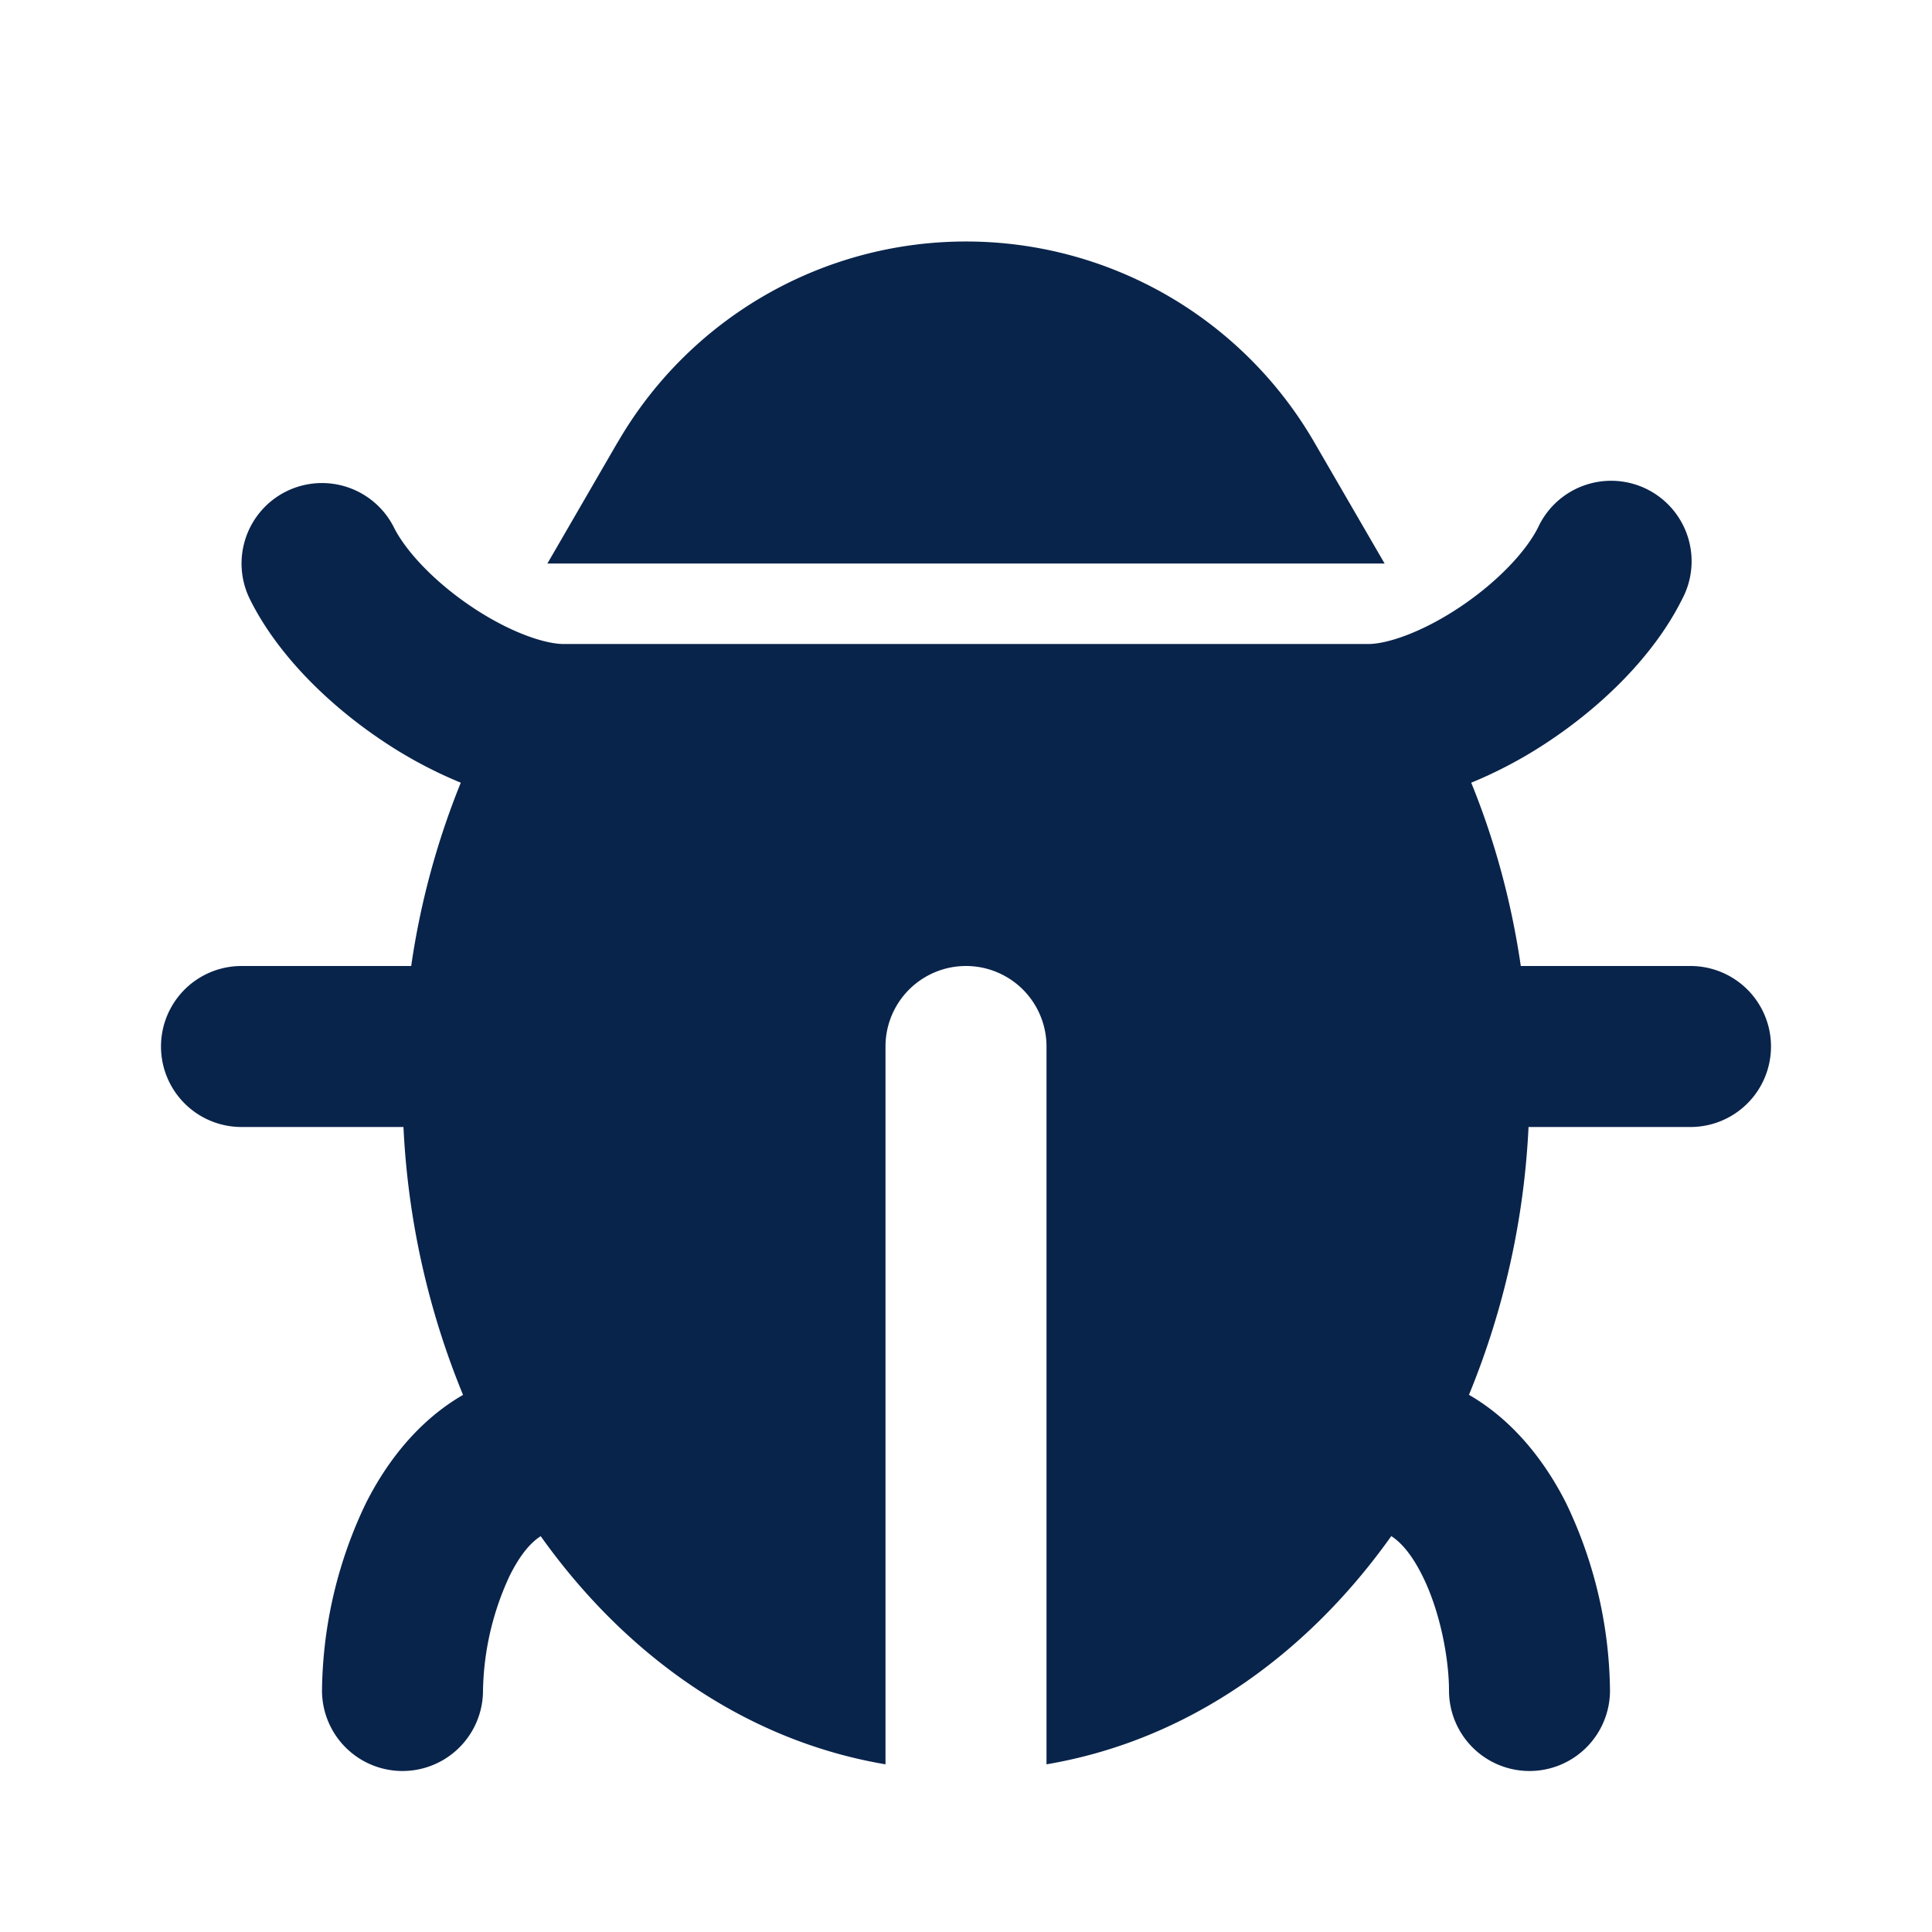 <svg xmlns="http://www.w3.org/2000/svg" width="24" height="24"><g fill="none" fill-rule="evenodd"><path d="M24 0v24H0V0h24ZM12.593 23.258l-.011.002-.071.035-.02.004-.014-.004-.071-.035c-.01-.004-.019-.001-.024.005l-.004.01-.017.428.005.02.01.013.104.074.015.004.012-.004.104-.074.012-.016.004-.017-.017-.427c-.002-.01-.009-.017-.017-.018Zm.265-.113-.013.002-.185.093-.01.01-.003.011.018.43.005.012.008.007.201.093c.012.004.023 0 .029-.008l.004-.014-.034-.614c-.003-.012-.01-.02-.02-.022Zm-.715.002a.023.023 0 0 0-.027.006l-.006.014-.034.614c0 .012.007.02.017.024l.015-.002.201-.093.01-.008.004-.011.017-.43-.003-.012-.01-.01-.184-.092Z"/><path fill="#09244B" d="M7.67 5.5A4.998 4.998 0 0 1 12 3a4.998 4.998 0 0 1 4.33 2.5L17.2 7H6.8l.869-1.5Zm-4.117.606a1 1 0 0 1 1.341.447c.147.293.5.674.973.99C6.353 7.867 6.781 8 7 8h10c.219 0 .647-.133 1.133-.457.474-.316.826-.697.973-.99a1 1 0 1 1 1.788.894c-.353.707-1 1.326-1.652 1.76a5.48 5.48 0 0 1-.966.516c.29.711.499 1.476.616 2.277H21a1 1 0 1 1 0 2h-2.012a9.995 9.995 0 0 1-.74 3.327c.572.33.963.86 1.209 1.35A5.5 5.5 0 0 1 20 21a1 1 0 1 1-2 0c0-.374-.101-.966-.332-1.428-.13-.26-.26-.409-.385-.49-1.056 1.486-2.539 2.54-4.283 2.835V13a1 1 0 1 0-2 0v8.917c-1.744-.295-3.227-1.35-4.283-2.834-.126.08-.255.23-.385.49A3.513 3.513 0 0 0 6 21a1 1 0 1 1-2 0 5.5 5.5 0 0 1 .543-2.322c.246-.492.637-1.02 1.209-1.35A9.994 9.994 0 0 1 5.012 14H3a1 1 0 1 1 0-2h2.108a9.782 9.782 0 0 1 .616-2.277 5.483 5.483 0 0 1-.966-.516c-.651-.434-1.3-1.053-1.652-1.76a1 1 0 0 1 .447-1.341Z"/></g></svg>